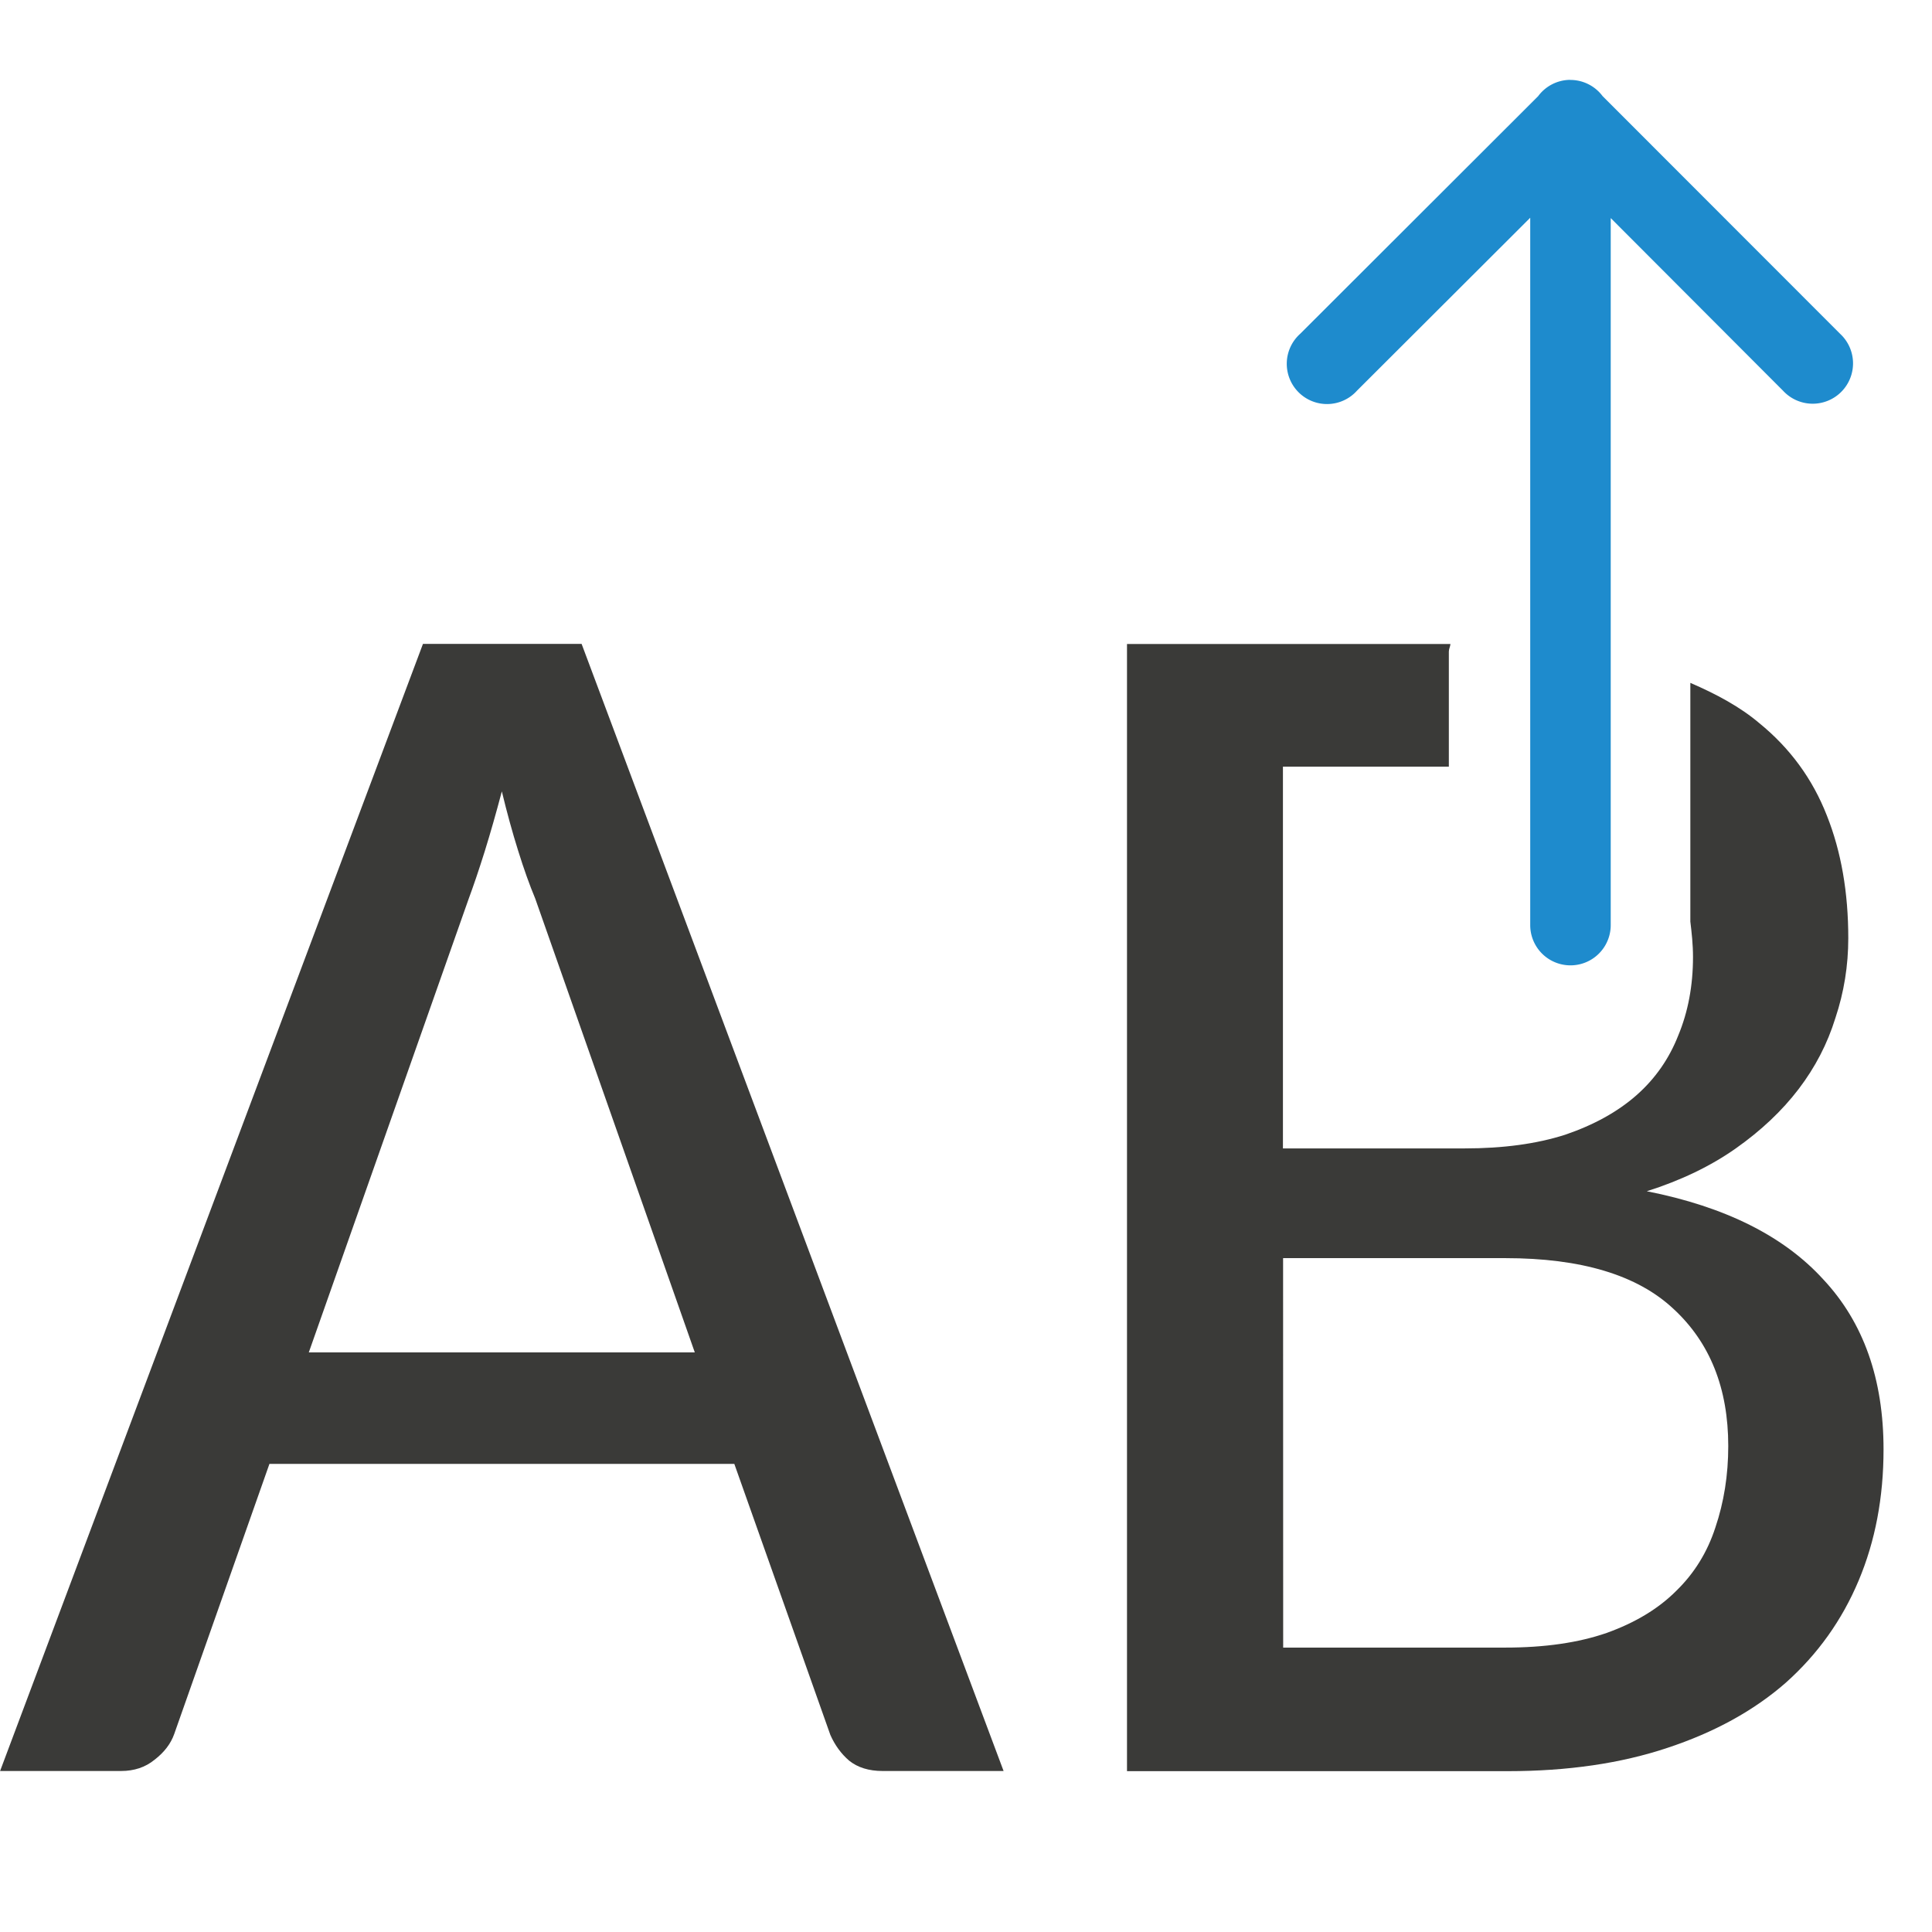 <svg viewBox="0 0 24 24" xmlns="http://www.w3.org/2000/svg"><path d="m19.502.992a.5.5 0 0 0 -.389.195l-.004.006-2.957 2.953a.5.5 0 1 0 .705.707l2.152-2.148v8.787a.5.5 0 1 0 1 0v-8.783l2.141 2.145a.501.501 0 1 0 .709-.707l-2.951-2.953a.5.5 0 0 0 -.406-.201z" fill="#1e8bcd" fill-rule="evenodd"/><g fill="#3a3a38"><path d="m12.467 22h-1.502q-.256 0-.416-.128-.149-.128-.234-.32l-1.193-3.367h-5.775l-1.183 3.356q-.064.181-.245.32-.17.139-.416.139h-1.502l5.253-14.001h1.971zm-8.631-5.2h4.795l-1.982-5.637q-.107-.256-.213-.597-.107-.341-.202-.735-.107.405-.213.746-.107.341-.202.597z"/><path d="m14 8v14.002h4.73c.746 0 1.407-.097 1.982-.289.582-.192 1.073-.461 1.471-.809.398-.355.7-.779.906-1.27.206-.49.309-1.032.309-1.629-0-.874-.249-1.577-.746-2.109-.49-.54-1.222-.906-2.195-1.098.426-.135.795-.313 1.107-.533s.573-.466.779-.736c.206-.27.358-.563.457-.883.107-.32.16-.651.16-.992-0-.568-.088-1.076-.266-1.523-.178-.455-.458-.838-.842-1.15-.236-.2-.531-.359-.854-.498v2.965c.017.142.033.283.033.441 0 .355-.061.679-.182.971-.114.291-.287.54-.521.746-.234.206-.53.369-.885.49-.355.114-.772.17-1.248.17h-2.258v-4.742h2.061v-1.43c0-.033.017-.061.02-.094zm1.939 7.629h2.76c.945 0 1.64.21 2.088.629.455.419.682.988.682 1.705 0 .362-.054.699-.16 1.012-.099.305-.261.569-.488.789-.22.22-.508.394-.863.521-.348.121-.768.182-1.258.182h-2.76z"/></g></svg>